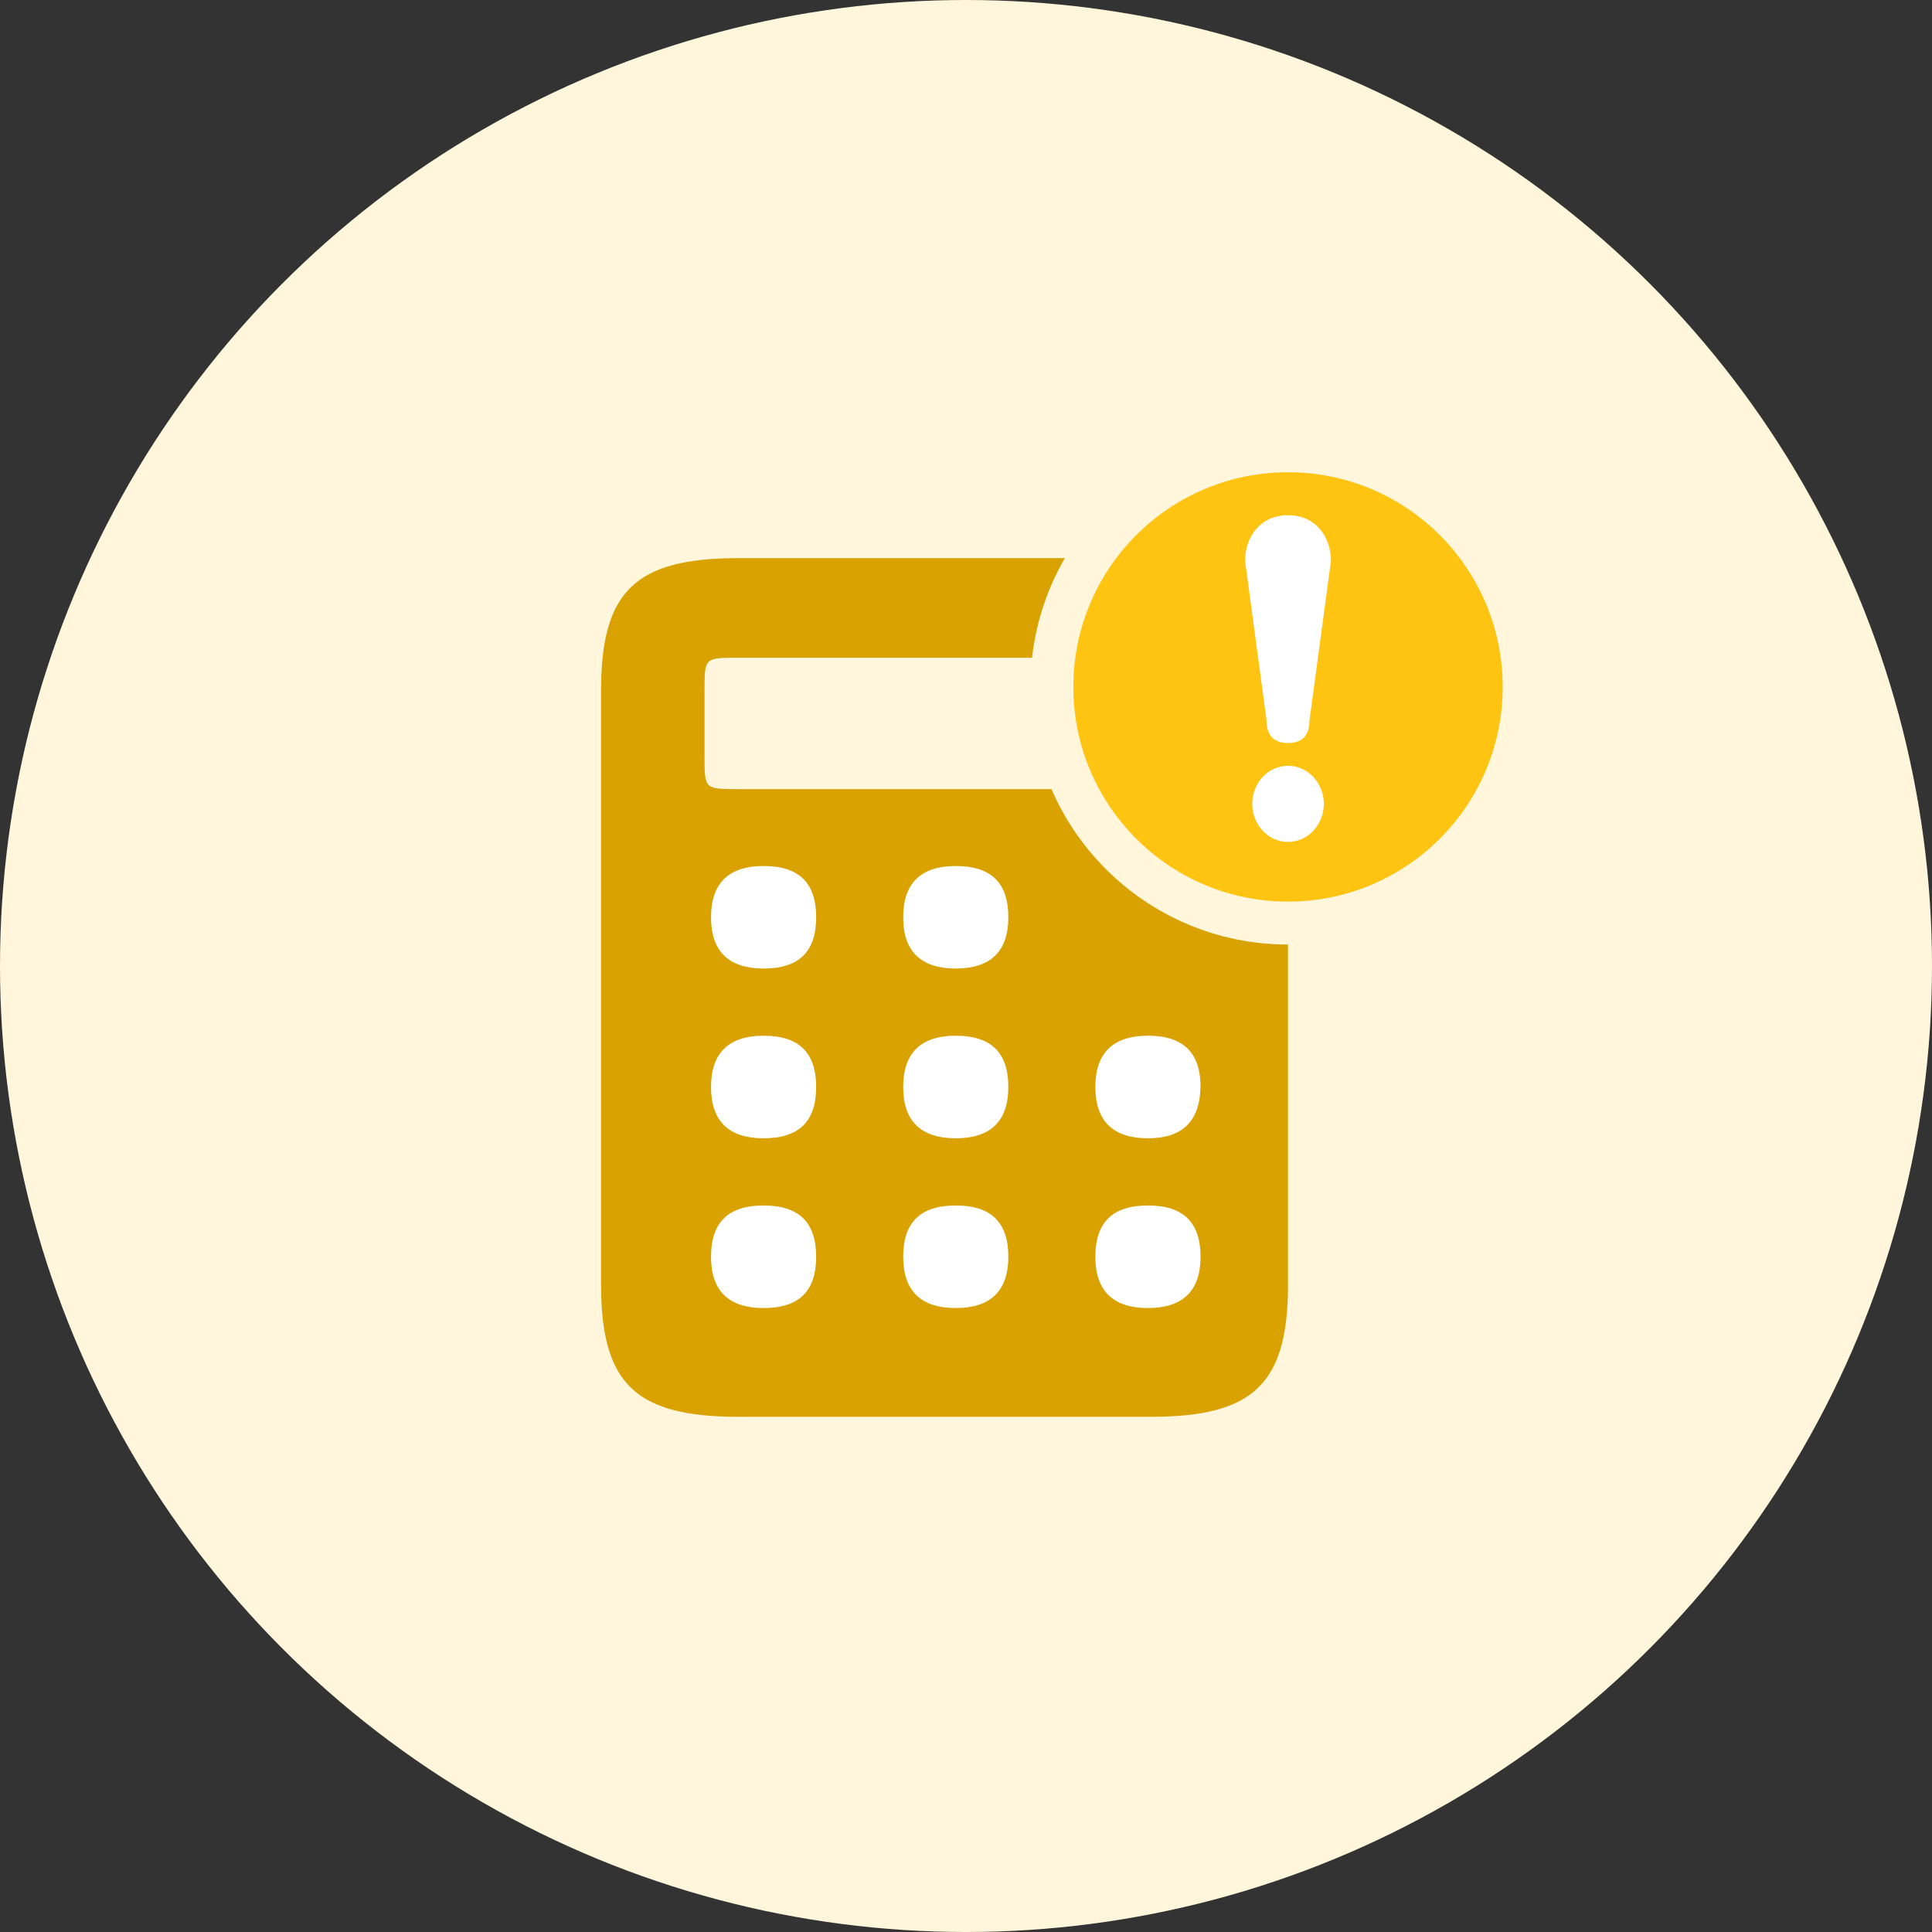 <?xml version="1.0" encoding="UTF-8"?>
<svg width="45px" height="45px" viewBox="0 0 45 45" version="1.1" xmlns="http://www.w3.org/2000/svg" xmlns:xlink="http://www.w3.org/1999/xlink">
    <rect x="0" y="0" width="45" height="45" fill="#333333" stroke="none"/>
    <!-- Generator: Sketch 54.1 (76490) - https://sketchapp.com -->
    <title>Group 41</title>
    <desc>Created with Sketch.</desc>
    <g id="Page-1" stroke="none" stroke-width="1" fill="none" fill-rule="evenodd">
        <g id="Artboard" transform="translate(-168, -115)">
            <g id="Group-41" transform="translate(168, 115)">
                <g id="Group-26">
                    <circle id="svg-light" fill="#FFF6DB" fill-rule="nonzero" cx="22.5" cy="22.5" r="22.5"></circle>
                    <path d="M17.2,18.38 C16.41,18.38 16.41,18.38 16.41,17.62 L16.41,16.08 C16.41,15.32 16.41,15.32 17.2,15.32 L26.8,15.32 C27.59,15.32 27.59,15.32 27.59,16.08 L27.59,17.62 C27.59,18.38 27.59,18.38 26.8,18.38 L17.2,18.38 Z M17.2,33 L26.8,33 C29.19,33 30,32.24 30,29.92 L30,16.08 C30,13.78 29.21,13 26.8,13 L17.2,13 C14.81,13 14,13.76 14,16.08 L14,29.92 C14,32.24 14.81,33 17.2,33 Z" id="svg-dark" fill="#D9A200" fill-rule="nonzero"></path>
                    <path d="M26.738,30.467 C25.936,30.467 25.513,30.076 25.513,29.273 C25.513,28.47 25.914,28.078 26.738,28.078 C27.561,28.078 27.963,28.47 27.963,29.273 C27.963,30.076 27.54,30.467 26.738,30.467 Z" id="svg-white" fill="#FFFFFF" fill-rule="nonzero"></path>
                    <path d="M22.262,30.467 C21.459,30.467 21.037,30.076 21.037,29.273 C21.037,28.47 21.438,28.078 22.262,28.078 C23.085,28.078 23.486,28.47 23.486,29.273 C23.486,30.076 23.064,30.467 22.262,30.467 Z" id="svg-white" fill="#FFFFFF" fill-rule="nonzero"></path>
                    <path d="M17.786,30.467 C16.983,30.467 16.561,30.076 16.561,29.273 C16.561,28.47 16.962,28.078 17.786,28.078 C18.609,28.078 19.01,28.47 19.01,29.273 C19.01,30.076 18.609,30.467 17.786,30.467 Z" id="svg-white" fill="#FFFFFF" fill-rule="nonzero"></path>
                    <path d="M26.738,26.513 C25.936,26.513 25.513,26.122 25.513,25.319 C25.513,24.536 25.914,24.124 26.738,24.124 C27.561,24.124 27.963,24.516 27.963,25.319 C27.941,26.122 27.54,26.513 26.738,26.513 Z" id="svg-white" fill="#FFFFFF" fill-rule="nonzero"></path>
                    <path d="M22.262,26.513 C21.459,26.513 21.037,26.122 21.037,25.319 C21.037,24.536 21.438,24.124 22.262,24.124 C23.085,24.124 23.486,24.516 23.486,25.319 C23.486,26.122 23.064,26.513 22.262,26.513 Z" id="svg-white" fill="#FFFFFF" fill-rule="nonzero"></path>
                    <path d="M17.786,26.513 C16.983,26.513 16.561,26.122 16.561,25.319 C16.561,24.536 16.962,24.124 17.786,24.124 C18.609,24.124 19.01,24.516 19.01,25.319 C19.01,26.122 18.609,26.513 17.786,26.513 Z" id="svg-white" fill="#FFFFFF" fill-rule="nonzero"></path>
                    <path d="M22.262,22.559 C21.459,22.559 21.037,22.168 21.037,21.365 C21.037,20.582 21.438,20.171 22.262,20.171 C23.085,20.171 23.486,20.562 23.486,21.365 C23.486,22.168 23.064,22.559 22.262,22.559 Z" id="svg-white" fill="#FFFFFF" fill-rule="nonzero"></path>
                    <path d="M17.786,22.559 C16.983,22.559 16.561,22.168 16.561,21.365 C16.561,20.582 16.962,20.171 17.786,20.171 C18.609,20.171 19.01,20.562 19.01,21.365 C19.01,22.168 18.609,22.559 17.786,22.559 Z" id="svg-white" fill="#FFFFFF" fill-rule="nonzero"></path>
                    <circle id="svg-light" fill="#FFF6DB" fill-rule="nonzero" cx="30" cy="16" r="6"></circle>
                    <circle id="svg-mid" fill="#FFC312" fill-rule="nonzero" cx="30" cy="16" r="5"></circle>
                    <path d="M30.001,19.61 C29.54,19.61 29.167,19.213 29.167,18.723 C29.167,18.234 29.54,17.837 30.001,17.837 C30.461,17.837 30.834,18.234 30.834,18.723 C30.834,19.213 30.461,19.61 30.001,19.61 Z" id="svg-white" fill="#FFFFFF"></path>
                    <path d="M30.501,16.774 C30.501,17.128 30.334,17.306 30.001,17.306 C29.667,17.306 29.5,17.128 29.5,16.774 L29,13.063 C29,12.532 29.334,12 30.001,12 C30.668,12 31.001,12.532 31.001,13.063 L30.501,16.774 Z" id="svg-white" fill="#FFFFFF"></path>
                </g>
            </g>
        </g>
    </g>
</svg>